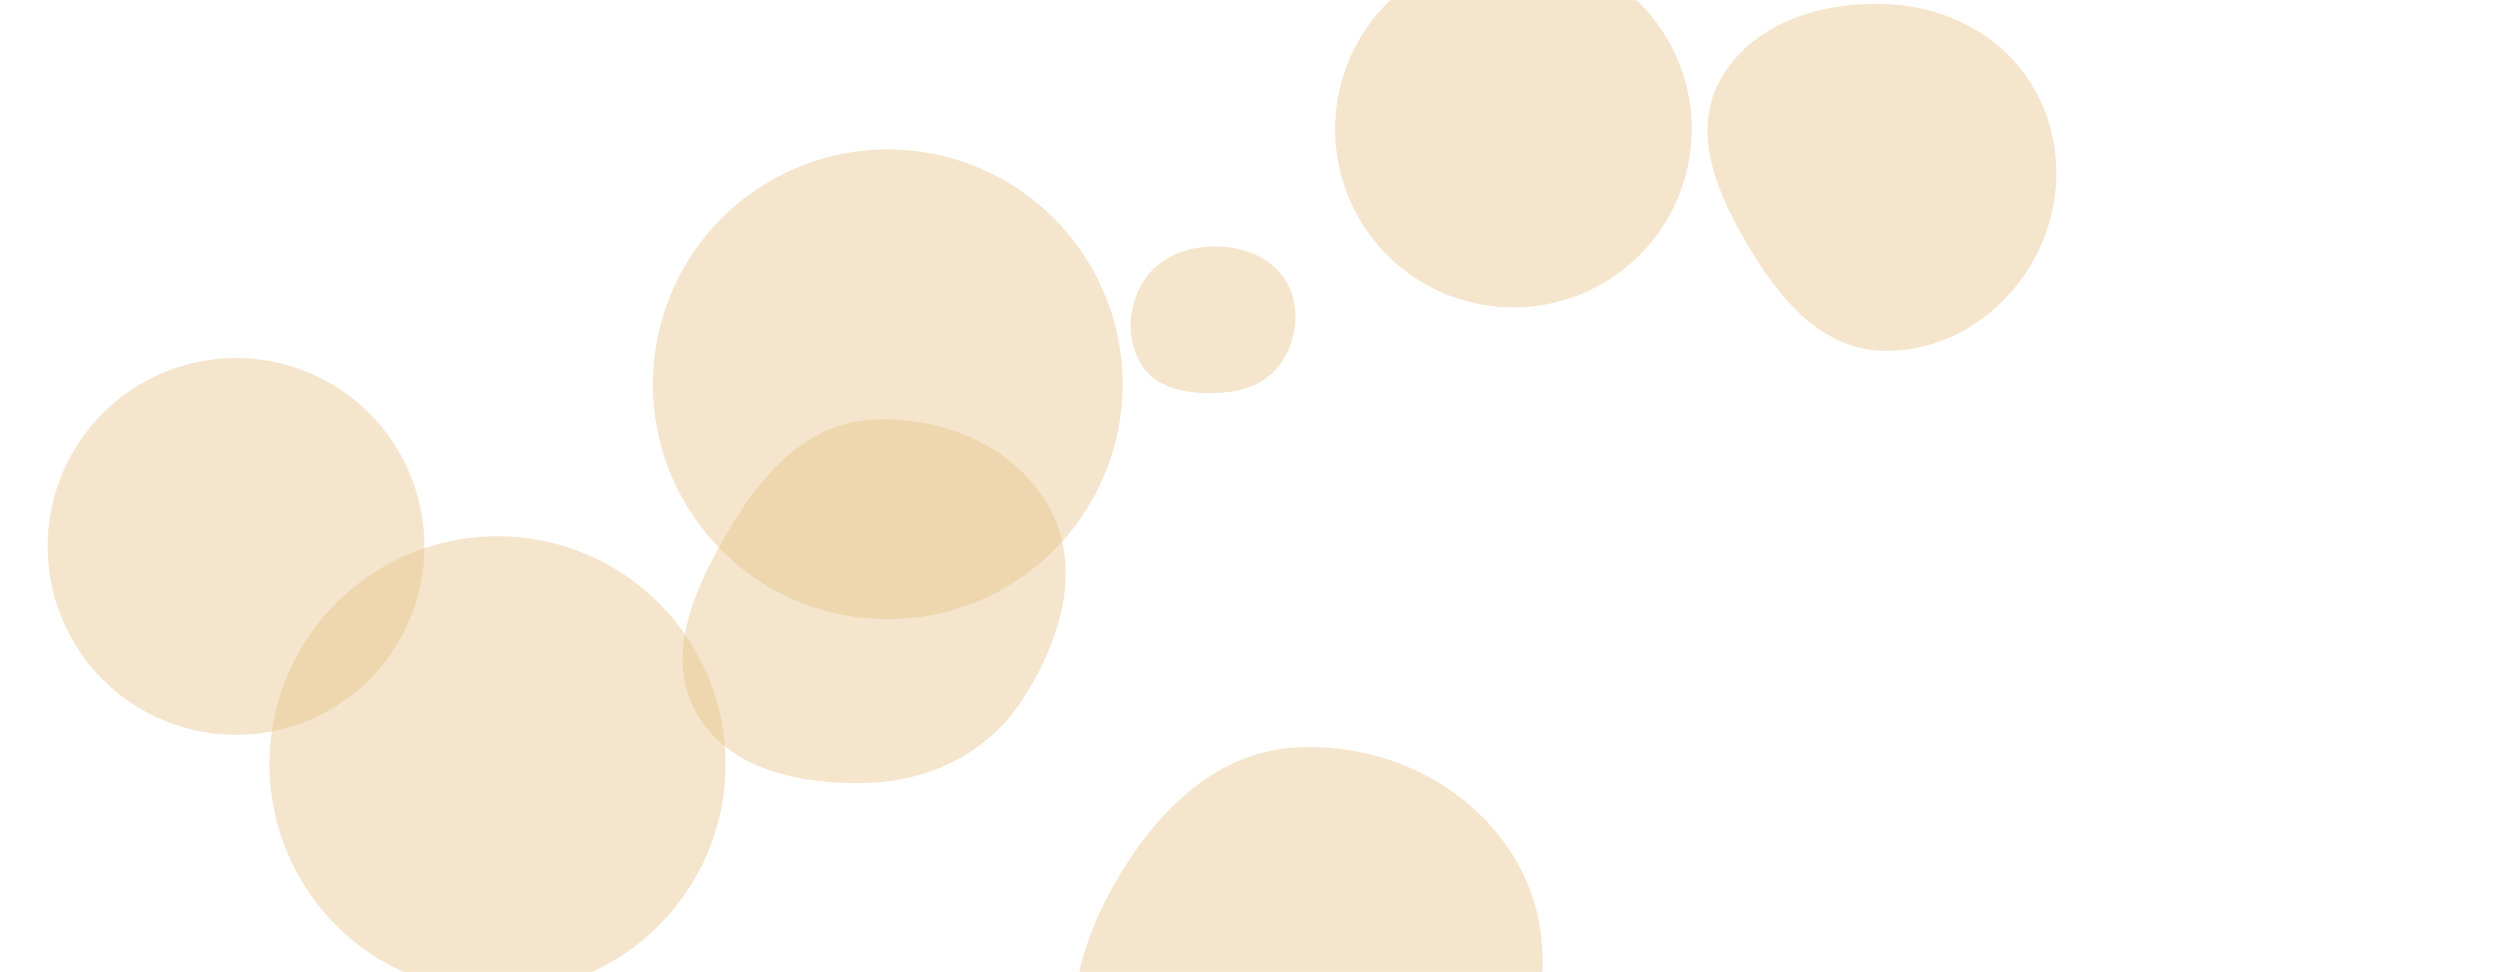 <svg xmlns="http://www.w3.org/2000/svg" version="1.1" xmlns:xlink="http://www.w3.org/1999/xlink" xmlns:svgjs="http://svgjs.dev/svgjs" width="1440" height="560" preserveAspectRatio="none" viewBox="0 0 1440 560"><g mask="url(&quot;#SvgjsMask1044&quot;)" fill="none"><path d="M155.24 440.22 a131.34 131.34 0 1 0 262.68 0 a131.34 131.34 0 1 0 -262.68 0z" fill="rgba(229, 190, 129, 0.4)" class="triangle-float2"></path><path d="M769.05 74.37 a102.69 102.69 0 1 0 205.38 0 a102.69 102.69 0 1 0 -205.38 0z" fill="rgba(229, 190, 129, 0.4)" class="triangle-float3"></path><path d="M746.165,715.187C796.118,715.285,838.09,682.064,863.407,639.002C889.123,595.259,899.087,541.611,874.212,497.385C848.915,452.409,797.684,427.626,746.165,430.557C699.039,433.238,664.148,469.461,641.089,510.647C618.678,550.674,608.754,597.74,629.716,638.545C652.474,682.846,696.36,715.089,746.165,715.187" fill="rgba(229, 190, 129, 0.4)" class="triangle-float2"></path><path d="M699.769,226.41C714.929,226.031,730.039,221.26,738.263,208.519C747.202,194.67,749.296,176.735,741.045,162.464C732.802,148.206,716.238,141.953,699.769,141.94C683.274,141.927,666.991,148.33,658.381,162.399C649.404,177.067,648.456,196.088,657.793,210.529C666.499,223.994,683.74,226.81,699.769,226.41" fill="rgba(229, 190, 129, 0.4)" class="triangle-float1"></path><path d="M27.47 314.74 a108.49 108.49 0 1 0 216.98 0 a108.49 108.49 0 1 0 -216.98 0z" fill="rgba(229, 190, 129, 0.4)" class="triangle-float2"></path><path d="M376.07 221.36 a135.27 135.27 0 1 0 270.54 0 a135.27 135.27 0 1 0 -270.54 0z" fill="rgba(229, 190, 129, 0.4)" class="triangle-float3"></path><path d="M500.443,450.887C536.036,449.631,568.728,433.594,588.345,403.868C610.409,370.433,623.79,328.143,604.677,292.938C584.898,256.506,541.792,238.986,500.443,241.955C463.542,244.605,438.055,274.381,419.267,306.251C400.071,338.812,382.596,377.514,401.095,410.476C419.848,443.89,462.15,452.238,500.443,450.887" fill="rgba(229, 190, 129, 0.4)" class="triangle-float2"></path><path d="M1083.094,201.975C1119.162,203.606,1152.43,182.528,1170.517,151.28C1188.638,119.972,1189.342,81.233,1171.042,50.03C1152.949,19.181,1118.853,2.777,1083.094,2.218C1046.241,1.642,1007.444,14.602,990.255,47.205C973.855,78.311,990.282,113.793,1008.371,143.948C1025.758,172.933,1049.329,200.448,1083.094,201.975" fill="rgba(229, 190, 129, 0.4)" class="triangle-float3"></path></g><defs><mask id="SvgjsMask1044"><rect width="1440" height="560" fill="#ffffff"></rect></mask><style>
                @keyframes float1 {
                    0%{transform: translate(0, 0)}
                    50%{transform: translate(-10px, 0)}
                    100%{transform: translate(0, 0)}
                }

                .triangle-float1 {
                    animation: float1 5s infinite;
                }

                @keyframes float2 {
                    0%{transform: translate(0, 0)}
                    50%{transform: translate(-5px, -5px)}
                    100%{transform: translate(0, 0)}
                }

                .triangle-float2 {
                    animation: float2 4s infinite;
                }

                @keyframes float3 {
                    0%{transform: translate(0, 0)}
                    50%{transform: translate(0, -10px)}
                    100%{transform: translate(0, 0)}
                }

                .triangle-float3 {
                    animation: float3 6s infinite;
                }
            </style></defs></svg>